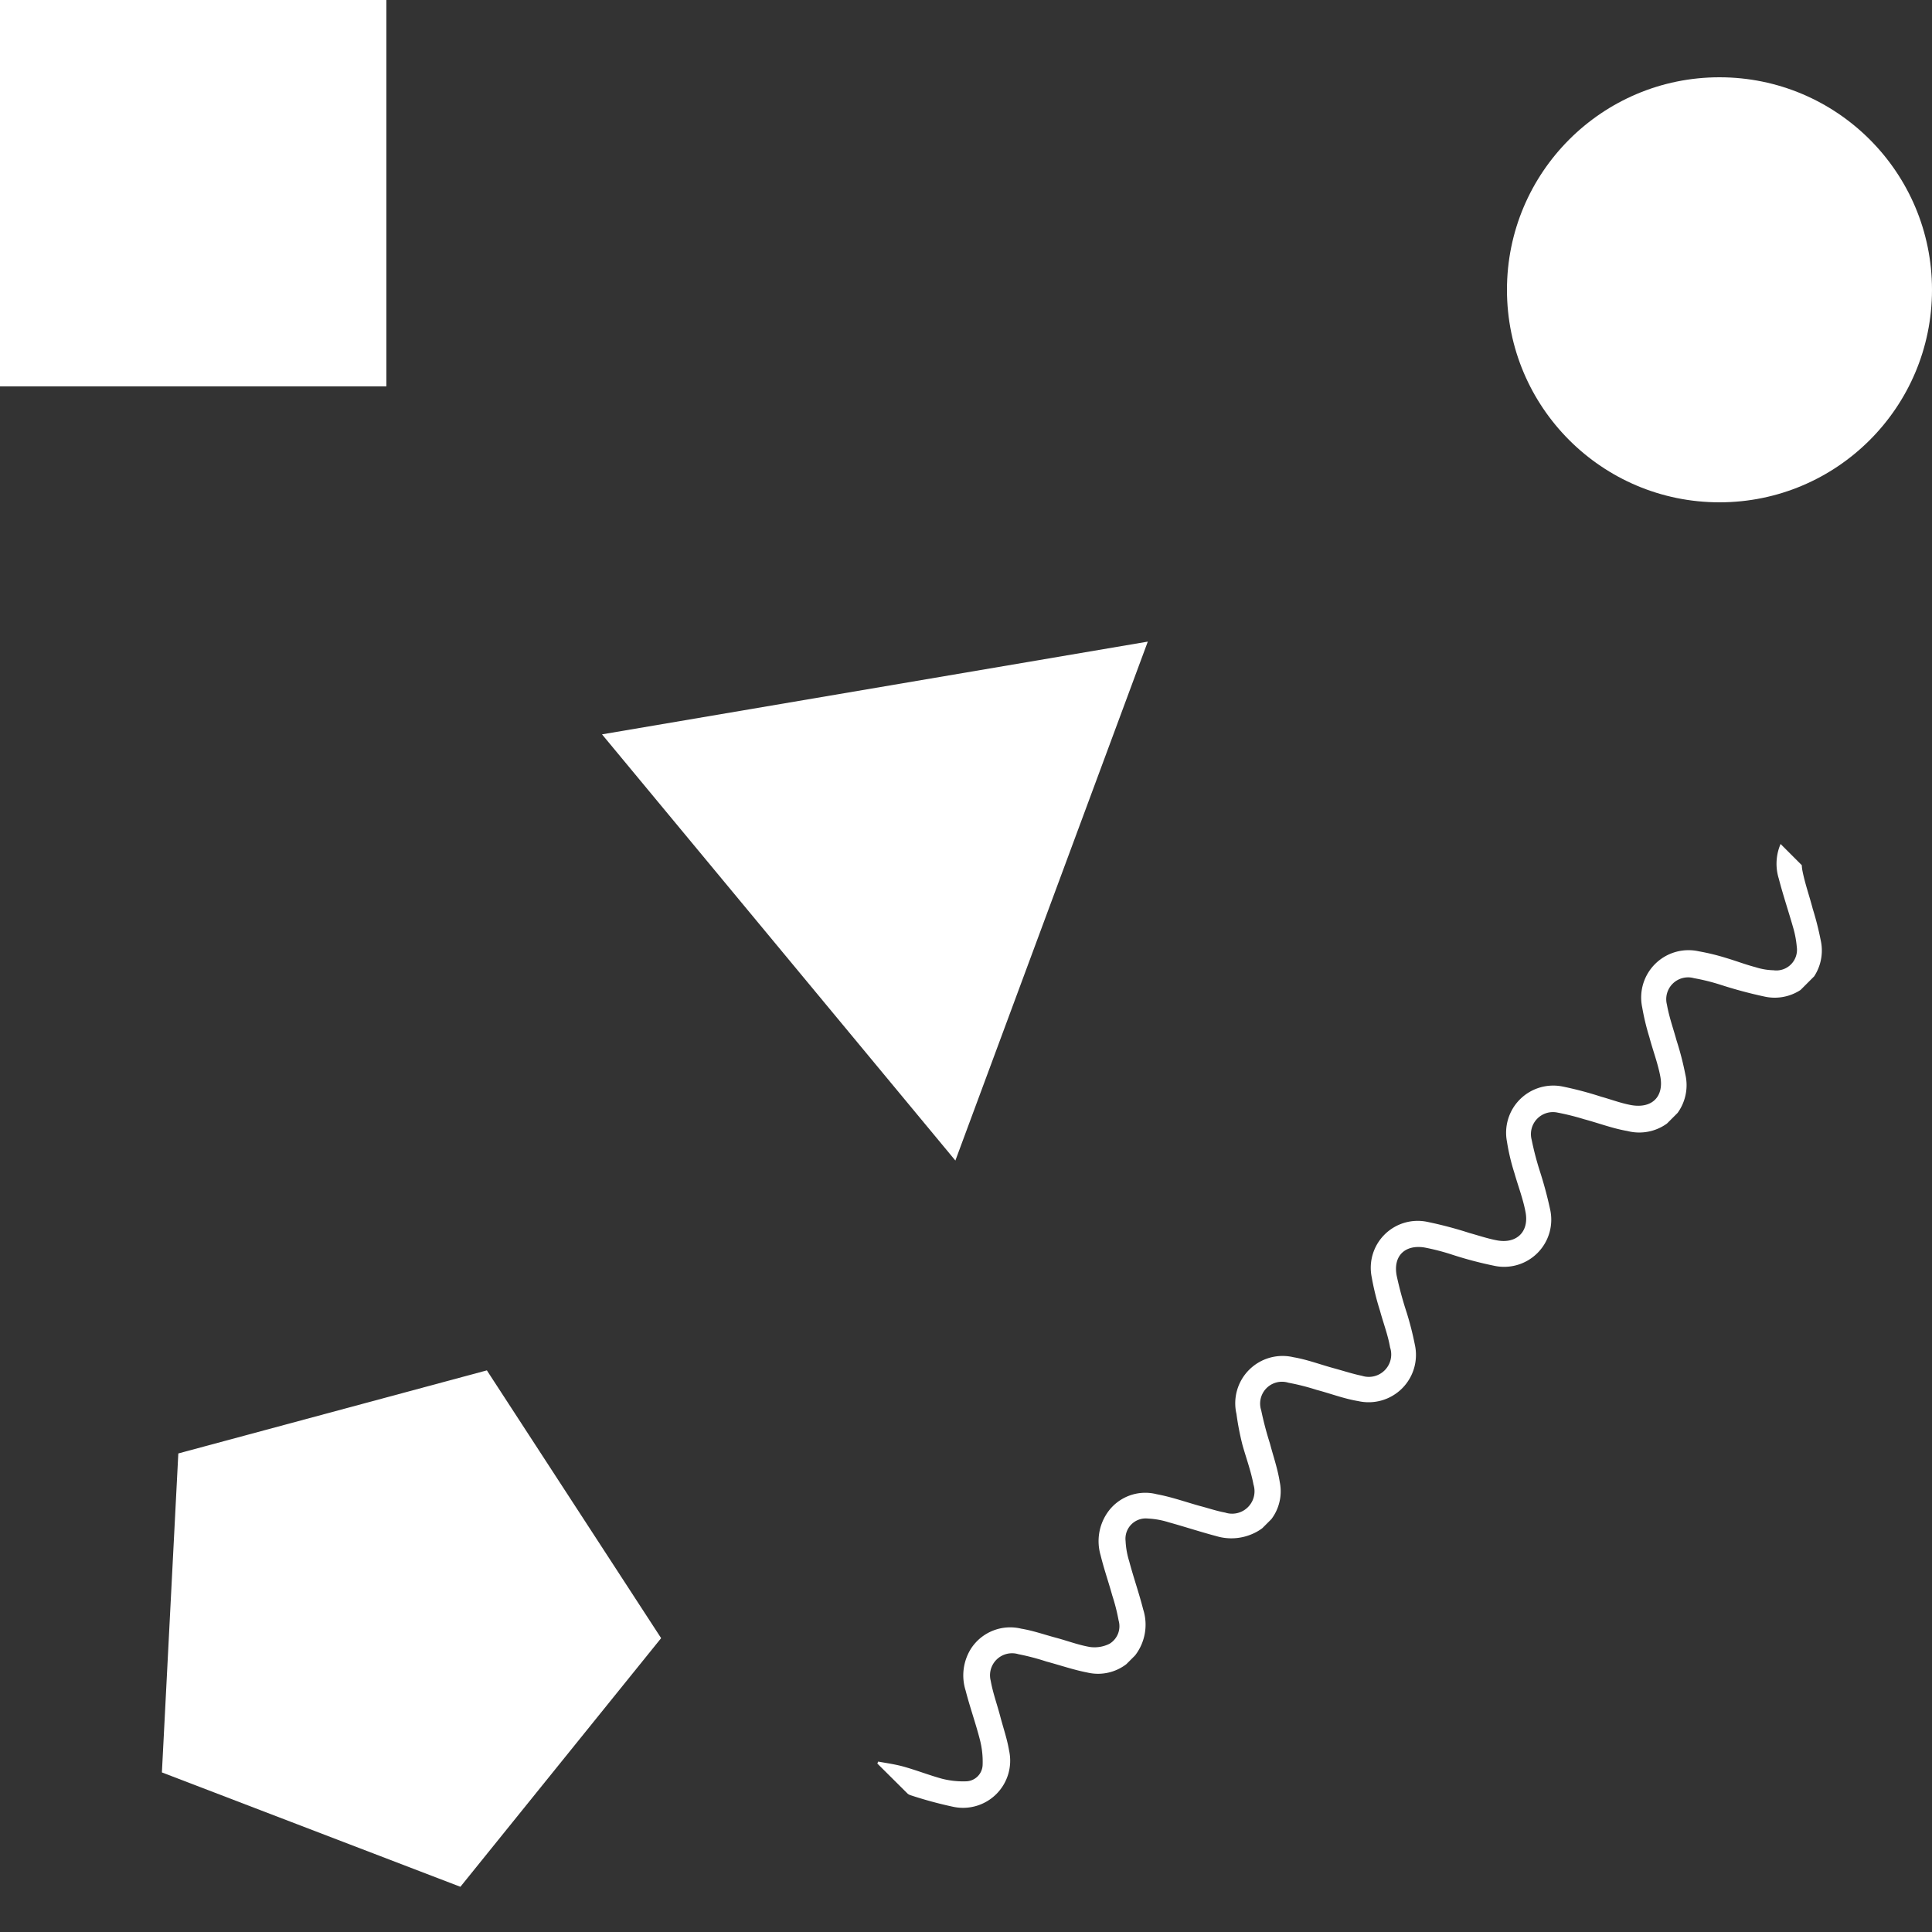 <svg xmlns="http://www.w3.org/2000/svg" xmlns:xlink="http://www.w3.org/1999/xlink" viewBox="0 0 100 100"><rect x="0" y="0" width="100" height="100" fill="#333333" stroke="none"/><defs><style>.a{fill:none;}.b{fill:#fff;}.c{clip-path:url(#a);}</style><clipPath id="a" transform="translate(0 0)"><rect class="a" x="37.28" y="66.18" width="66.72" height="6.31" transform="translate(-28.34 70.26) rotate(-45)"/></clipPath></defs><polygon class="b" points="59.41 33.21 31.16 38.01 49.45 60.07 59.41 33.21"/><circle class="b" cx="89" cy="15" r="11"/><g class="c"><path class="b" d="M45.46,91.18c.44.08.88.14,1.31.26.68.19,1.34.45,2,.63a4.46,4.46,0,0,0,1.26.13.88.88,0,0,0,.83-.83,4.53,4.53,0,0,0-.14-1.32c-.22-.86-.52-1.69-.74-2.55a2.6,2.6,0,0,1,.3-2.2,2.42,2.42,0,0,1,2.58-1c.61.1,1.2.31,1.8.47s1.17.38,1.77.48a1.73,1.73,0,0,0,1-.17,1.06,1.06,0,0,0,.47-1.2,9.9,9.9,0,0,0-.33-1.3c-.19-.69-.43-1.37-.6-2.07a2.6,2.6,0,0,1,.32-2.17,2.38,2.38,0,0,1,2.58-1c.76.14,1.49.4,2.24.61.43.11.86.26,1.3.34a1.16,1.16,0,0,0,1.47-1.45c-.13-.7-.38-1.37-.57-2.05A14.07,14.07,0,0,1,64,73.19a2.45,2.45,0,0,1,2.95-2.94c.71.12,1.39.38,2.09.57.48.13,1,.3,1.45.39a1.16,1.16,0,0,0,1.46-1.47c-.11-.64-.35-1.26-.52-1.89A13.43,13.43,0,0,1,71,66.11a2.43,2.43,0,0,1,2.91-2.86,20.66,20.66,0,0,1,2.15.57c.47.13.94.29,1.42.38,1,.19,1.68-.43,1.48-1.47-.13-.69-.39-1.36-.57-2A10.85,10.85,0,0,1,78,59.09a2.44,2.44,0,0,1,2.89-2.85,18.37,18.37,0,0,1,2,.53c.51.14,1,.33,1.54.43,1.08.19,1.72-.44,1.5-1.52-.13-.67-.38-1.32-.56-2A12.27,12.27,0,0,1,85,52.14a2.45,2.45,0,0,1,2.93-2.9,11.42,11.42,0,0,1,1.4.34c.51.15,1,.34,1.53.48a3.3,3.3,0,0,0,.93.16A1.07,1.07,0,0,0,93,49a5.09,5.09,0,0,0-.19-1c-.24-.84-.52-1.67-.74-2.52a2.6,2.6,0,0,1,.31-2.2,2.38,2.38,0,0,1,2.54-1c.73.13,1.43.38,2.15.58a14.72,14.72,0,0,0,1.45.38,1.15,1.15,0,0,0,1.45-1.45c-.12-.65-.35-1.28-.53-1.92A16,16,0,0,1,99,38.18a2.44,2.44,0,0,1,3-2.93,19.55,19.55,0,0,1,2.21.6c.43.12.85.26,1.29.34a1.18,1.18,0,0,0,1.5-1.52c-.12-.59-.34-1.15-.49-1.73a15.57,15.57,0,0,1-.49-2.1,2.34,2.34,0,0,1,1.51-2.47,2.76,2.76,0,0,1,1.77-.08c.66.17,1.3.38,2,.57.41.12.82.25,1.23.33,1.1.19,1.73-.44,1.52-1.53-.12-.59-.34-1.15-.49-1.74a14.65,14.65,0,0,1-.48-2.06,2.3,2.3,0,0,1,1-2.26,2.4,2.4,0,0,1,1.91-.36c.76.16,1.5.41,2.24.61a12.45,12.45,0,0,0,1.3.34,1.17,1.17,0,0,0,1.48-1.48c-.12-.6-.33-1.18-.49-1.77a14.89,14.89,0,0,1-.47-1.83,2.43,2.43,0,0,1,2.93-2.87,22.46,22.46,0,0,1,2.24.6c.43.12.85.27,1.29.35,1.06.19,1.68-.44,1.5-1.5-.07-.4-.2-.8-.31-1.2-.2-.68-.43-1.35-.6-2a2.63,2.63,0,0,1,.32-2.18,2.42,2.42,0,0,1,2.58-1c.75.13,1.49.4,2.24.61a12.35,12.35,0,0,0,1.33.34,1.15,1.15,0,0,0,1.45-1.42,9.9,9.9,0,0,0-.33-1.3c-.19-.67-.42-1.33-.58-2a2.62,2.62,0,0,1,.3-2.18,2.41,2.41,0,0,1,2.57-1c.71.13,1.41.38,2.11.57.46.12.9.27,1.36.37a1.35,1.35,0,0,0,1.31-.29l.92.92a2.23,2.23,0,0,1-1.31.7,4,4,0,0,1-1.81-.17c-.67-.2-1.33-.43-2-.62a5.3,5.3,0,0,0-1-.18,1,1,0,0,0-1.17,1.15,9.16,9.16,0,0,0,.32,1.54c.19.69.44,1.37.6,2.07a2.6,2.6,0,0,1-.54,2.46,2.4,2.4,0,0,1-2.35.75c-.76-.15-1.5-.41-2.25-.61a10.81,10.81,0,0,0-1.36-.34A1.14,1.14,0,0,0,128.3,10c.1.61.32,1.2.48,1.8s.37,1.19.47,1.8a2.44,2.44,0,0,1-2.92,2.91,23.26,23.26,0,0,1-2.28-.61,10.81,10.81,0,0,0-1.36-.34,1.13,1.13,0,0,0-1.4,1.41,12,12,0,0,0,.37,1.46c.19.72.46,1.42.58,2.15a2.44,2.44,0,0,1-2.95,2.93c-.76-.13-1.49-.41-2.24-.61a9.45,9.45,0,0,0-1.37-.34A1.14,1.14,0,0,0,114.29,24a12.47,12.47,0,0,0,.36,1.43c.2.72.46,1.44.59,2.17a2.44,2.44,0,0,1-2.93,2.93,19.28,19.28,0,0,1-2.11-.56c-.48-.13-1-.3-1.43-.38-1.06-.17-1.66.43-1.47,1.48a14.67,14.67,0,0,0,.43,1.61c.17.65.4,1.28.51,1.93a2.44,2.44,0,0,1-2.9,2.93c-.74-.12-1.46-.39-2.18-.58a13.57,13.57,0,0,0-1.49-.38,1.13,1.13,0,0,0-1.39,1.4c.1.58.3,1.14.45,1.71s.4,1.28.51,1.93a2.44,2.44,0,0,1-2.91,2.92,22.35,22.35,0,0,1-2.27-.61,13.67,13.67,0,0,0-1.33-.34c-1-.15-1.62.45-1.44,1.46.13.67.36,1.31.54,2a15.37,15.37,0,0,1,.41,1.62,2.44,2.44,0,0,1-2.92,2.91,23.08,23.08,0,0,1-2.27-.61,10.55,10.55,0,0,0-1.37-.34A1.13,1.13,0,0,0,86.28,52c.11.63.33,1.24.5,1.86a15.33,15.33,0,0,1,.45,1.74,2.45,2.45,0,0,1-3,2.94c-.76-.13-1.49-.41-2.24-.61a12.87,12.87,0,0,0-1.36-.34A1.14,1.14,0,0,0,79.28,59a15.3,15.3,0,0,0,.41,1.58,20.77,20.77,0,0,1,.54,2,2.44,2.44,0,0,1-2.92,2.93,20,20,0,0,1-2.15-.57,11.54,11.54,0,0,0-1.43-.37c-1-.16-1.63.43-1.44,1.45a18.81,18.81,0,0,0,.52,1.92,16,16,0,0,1,.42,1.65,2.45,2.45,0,0,1-2.93,2.93c-.73-.12-1.43-.39-2.15-.58a12,12,0,0,0-1.46-.37A1.13,1.13,0,0,0,65.28,73a17.22,17.22,0,0,0,.45,1.71c.17.65.4,1.3.51,2a2.39,2.39,0,0,1-1.36,2.66,2.71,2.71,0,0,1-1.92.14c-.83-.22-1.65-.49-2.48-.72a4.21,4.21,0,0,0-1.06-.19,1.05,1.05,0,0,0-1.16,1.16,4.21,4.21,0,0,0,.19,1.06c.22.83.51,1.65.72,2.48a2.6,2.6,0,0,1-.53,2.52,2.41,2.41,0,0,1-2.36.75c-.72-.14-1.41-.38-2.12-.57a12.38,12.38,0,0,0-1.45-.38A1.14,1.14,0,0,0,51.28,87c.11.62.33,1.22.49,1.83s.36,1.18.46,1.78a2.44,2.44,0,0,1-2.89,2.91,21.22,21.22,0,0,1-2.21-.6.44.44,0,0,1-.15-.08l-1.57-1.56.05-.11" transform="translate(0 0)"/></g><polygon class="b" points="9.23 75.23 8.38 91.74 23.83 97.66 34.22 84.79 25.2 70.93 9.23 75.23"/><rect class="b" width="20" height="20"/></svg>